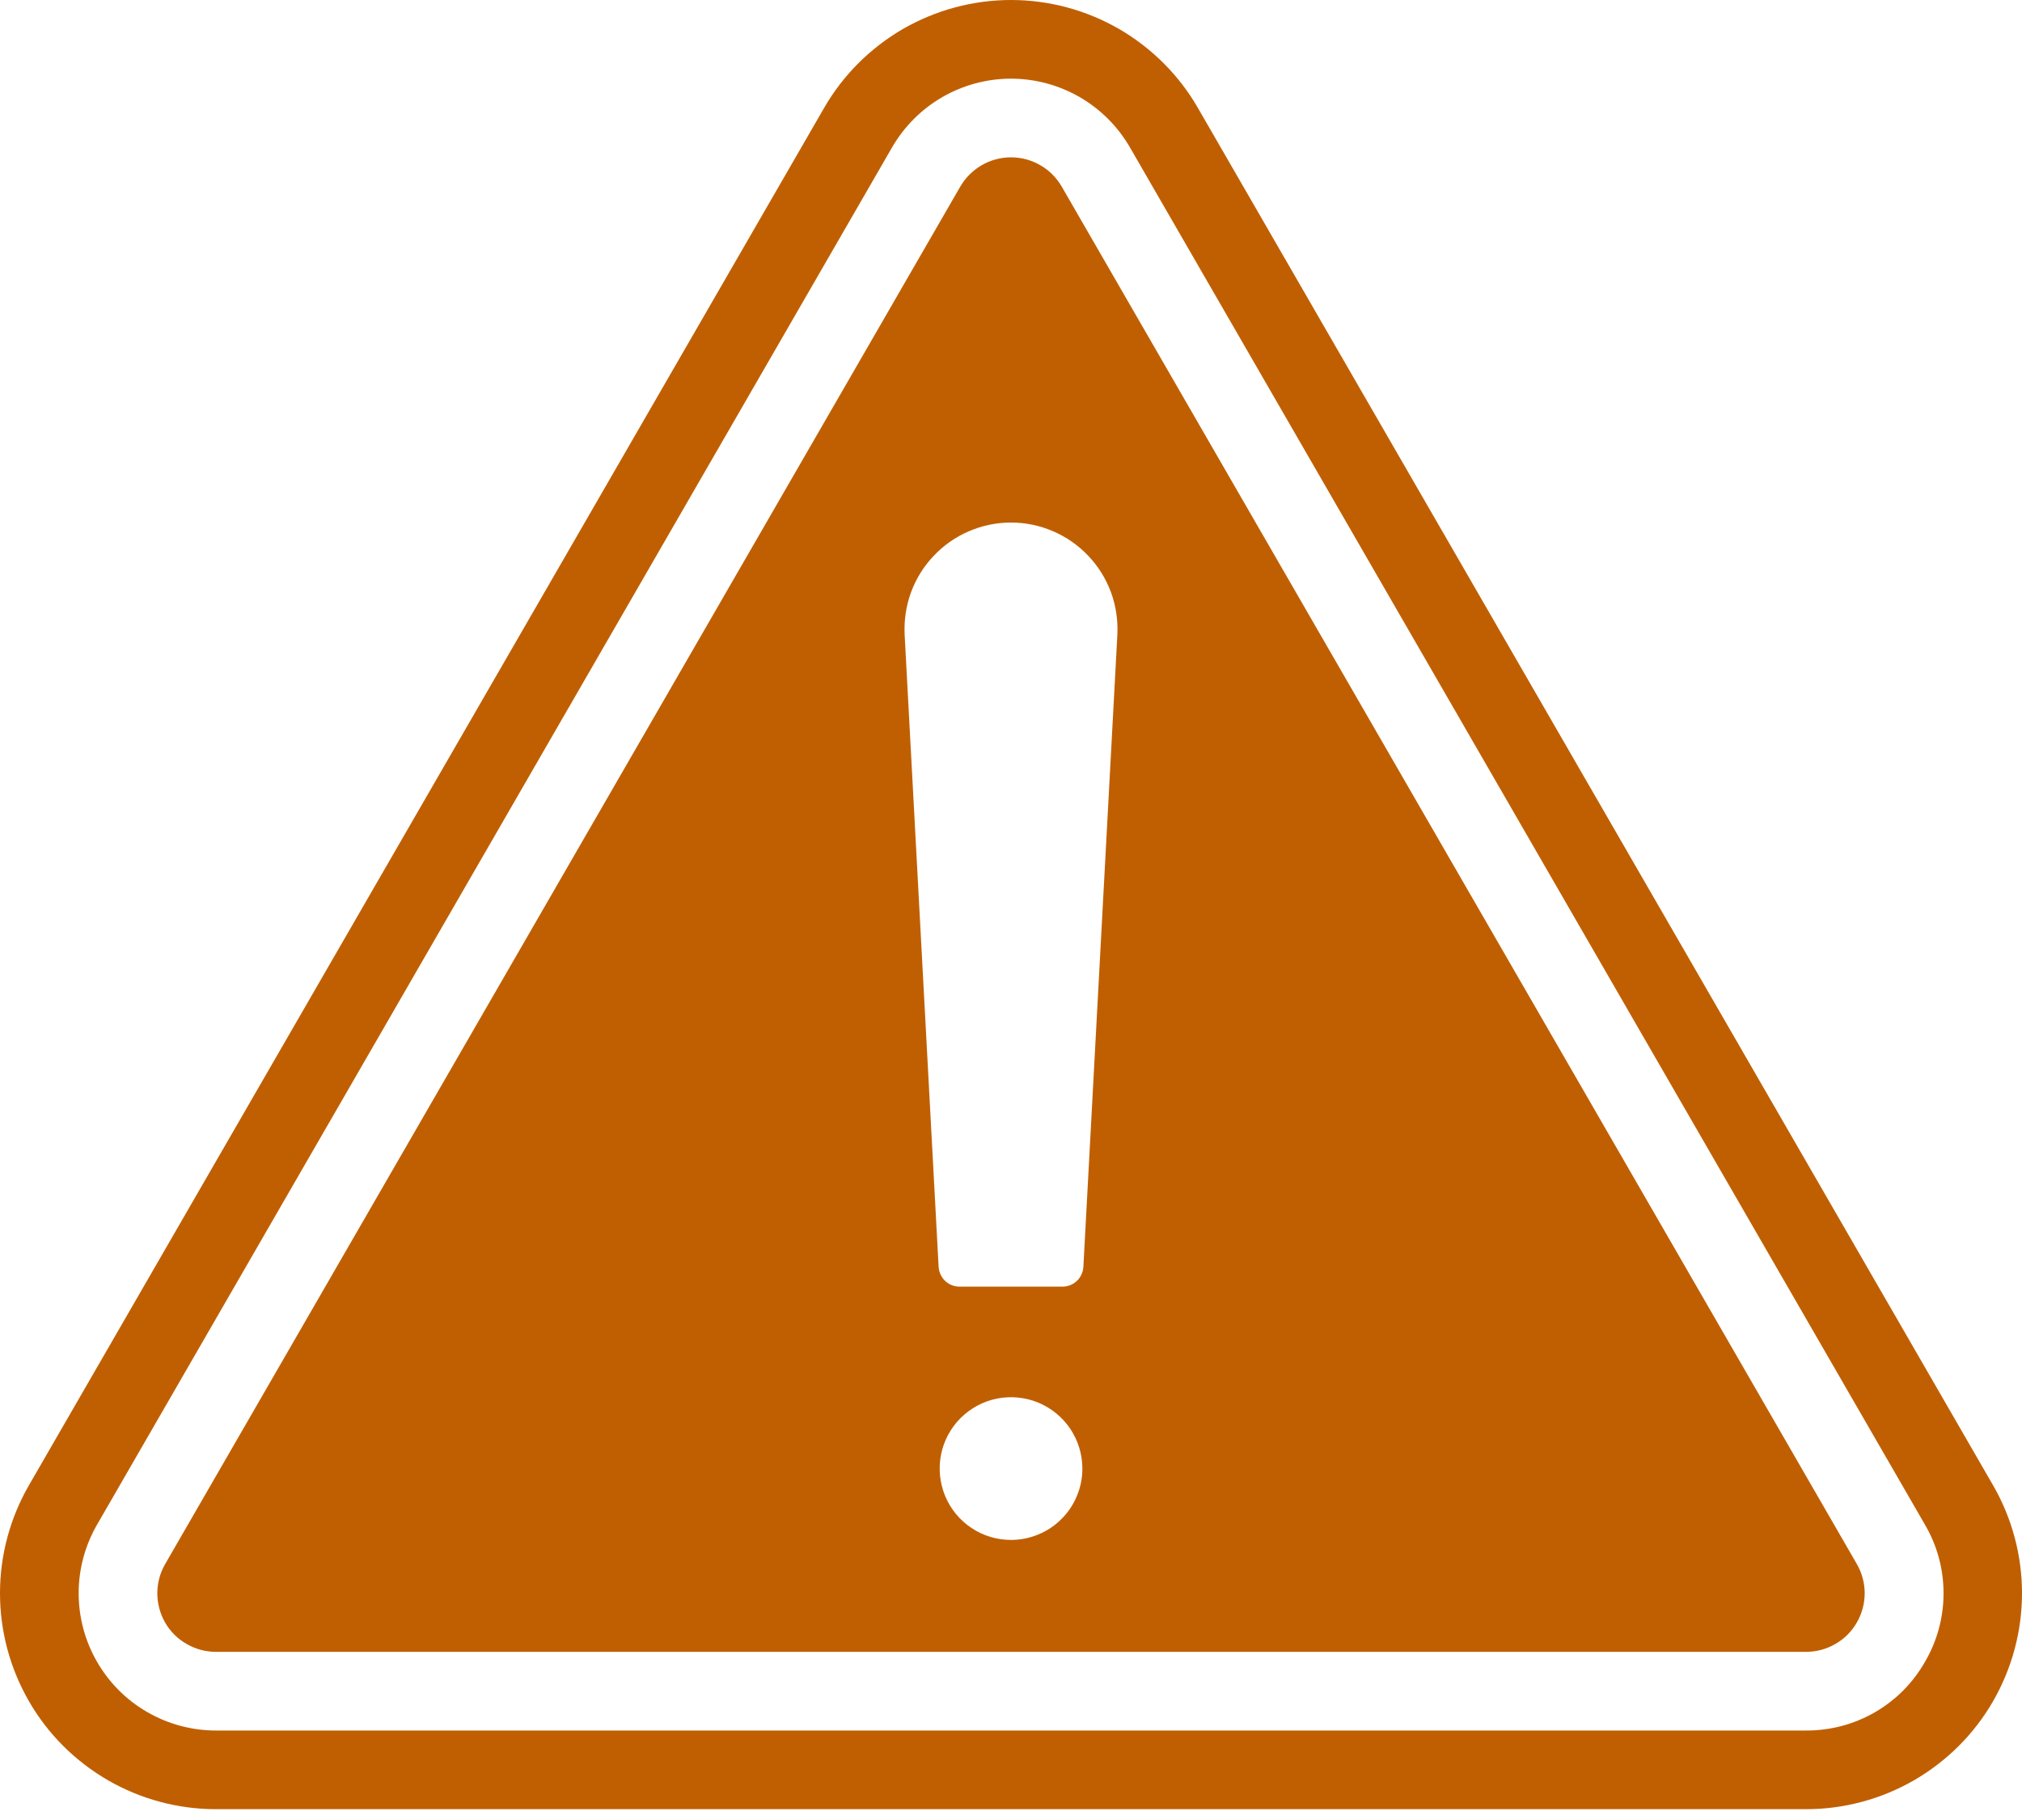 <svg width="20" height="18" viewBox="0 0 20 18" fill="none" xmlns="http://www.w3.org/2000/svg">
<path fill-rule="evenodd" clip-rule="evenodd" d="M11.068 0.286C11.392 0.474 11.662 0.743 11.849 1.068L19.714 14.69C19.901 15.014 20 15.383 20 15.757C20 16.132 19.901 16.5 19.714 16.825C19.527 17.15 19.257 17.419 18.932 17.607C18.608 17.794 18.239 17.893 17.865 17.893H2.135C1.761 17.893 1.392 17.794 1.068 17.607C0.743 17.419 0.473 17.15 0.286 16.825C0.099 16.5 -4.31638e-05 16.132 1.41688e-08 15.757C4.33339e-05 15.382 0.099 15.014 0.286 14.69L8.151 1.068C8.338 0.743 8.608 0.474 8.932 0.286C9.257 0.099 9.625 0 10 0C10.375 0 10.743 0.099 11.068 0.286ZM18.544 16.935C18.751 16.816 18.922 16.644 19.04 16.436C19.161 16.23 19.224 15.996 19.224 15.758C19.224 15.519 19.161 15.285 19.04 15.079L11.176 1.457C11.056 1.25 10.885 1.079 10.679 0.96C10.472 0.841 10.238 0.778 10 0.778C9.762 0.778 9.528 0.841 9.321 0.96C9.115 1.079 8.944 1.25 8.824 1.457L0.96 15.079C0.841 15.285 0.778 15.519 0.778 15.757C0.778 15.996 0.841 16.23 0.96 16.436C1.079 16.642 1.25 16.814 1.457 16.933C1.663 17.052 1.897 17.115 2.135 17.115H17.865C18.103 17.116 18.338 17.054 18.544 16.935ZM10.29 1.634C10.378 1.684 10.451 1.758 10.502 1.846L18.366 15.468C18.417 15.556 18.444 15.656 18.444 15.757C18.444 15.859 18.417 15.959 18.366 16.047C18.316 16.135 18.242 16.209 18.154 16.259C18.066 16.31 17.966 16.337 17.865 16.337H2.135C2.034 16.337 1.934 16.31 1.846 16.259C1.758 16.209 1.684 16.136 1.633 16.047C1.583 15.959 1.556 15.859 1.556 15.758C1.556 15.656 1.583 15.556 1.634 15.468L9.498 1.846C9.549 1.758 9.622 1.685 9.71 1.634C9.798 1.583 9.898 1.556 10 1.556C10.102 1.556 10.202 1.583 10.29 1.634ZM9.608 15.111C9.724 15.189 9.86 15.23 10 15.23C10.093 15.23 10.184 15.212 10.27 15.176C10.356 15.141 10.434 15.089 10.499 15.023C10.565 14.958 10.617 14.88 10.652 14.794C10.688 14.709 10.706 14.617 10.706 14.524C10.706 14.385 10.664 14.248 10.587 14.132C10.509 14.016 10.399 13.926 10.27 13.872C10.141 13.819 9.999 13.805 9.862 13.832C9.725 13.859 9.6 13.927 9.501 14.025C9.402 14.124 9.335 14.25 9.308 14.386C9.281 14.523 9.295 14.665 9.348 14.794C9.401 14.923 9.492 15.034 9.608 15.111ZM10.652 12.668C10.69 12.632 10.713 12.581 10.716 12.528L11.052 6.278C11.059 6.135 11.038 5.992 10.989 5.858C10.939 5.723 10.863 5.6 10.764 5.497C10.666 5.393 10.547 5.31 10.416 5.254C10.285 5.197 10.143 5.168 10 5.168C9.857 5.168 9.715 5.197 9.584 5.254C9.452 5.31 9.334 5.393 9.236 5.497C9.137 5.6 9.061 5.723 9.011 5.858C8.962 5.992 8.941 6.135 8.948 6.278L9.284 12.528C9.287 12.581 9.31 12.632 9.348 12.668C9.387 12.705 9.438 12.725 9.491 12.725H10.509C10.562 12.725 10.613 12.705 10.652 12.668Z" fill="#C05F01"/>
</svg>
